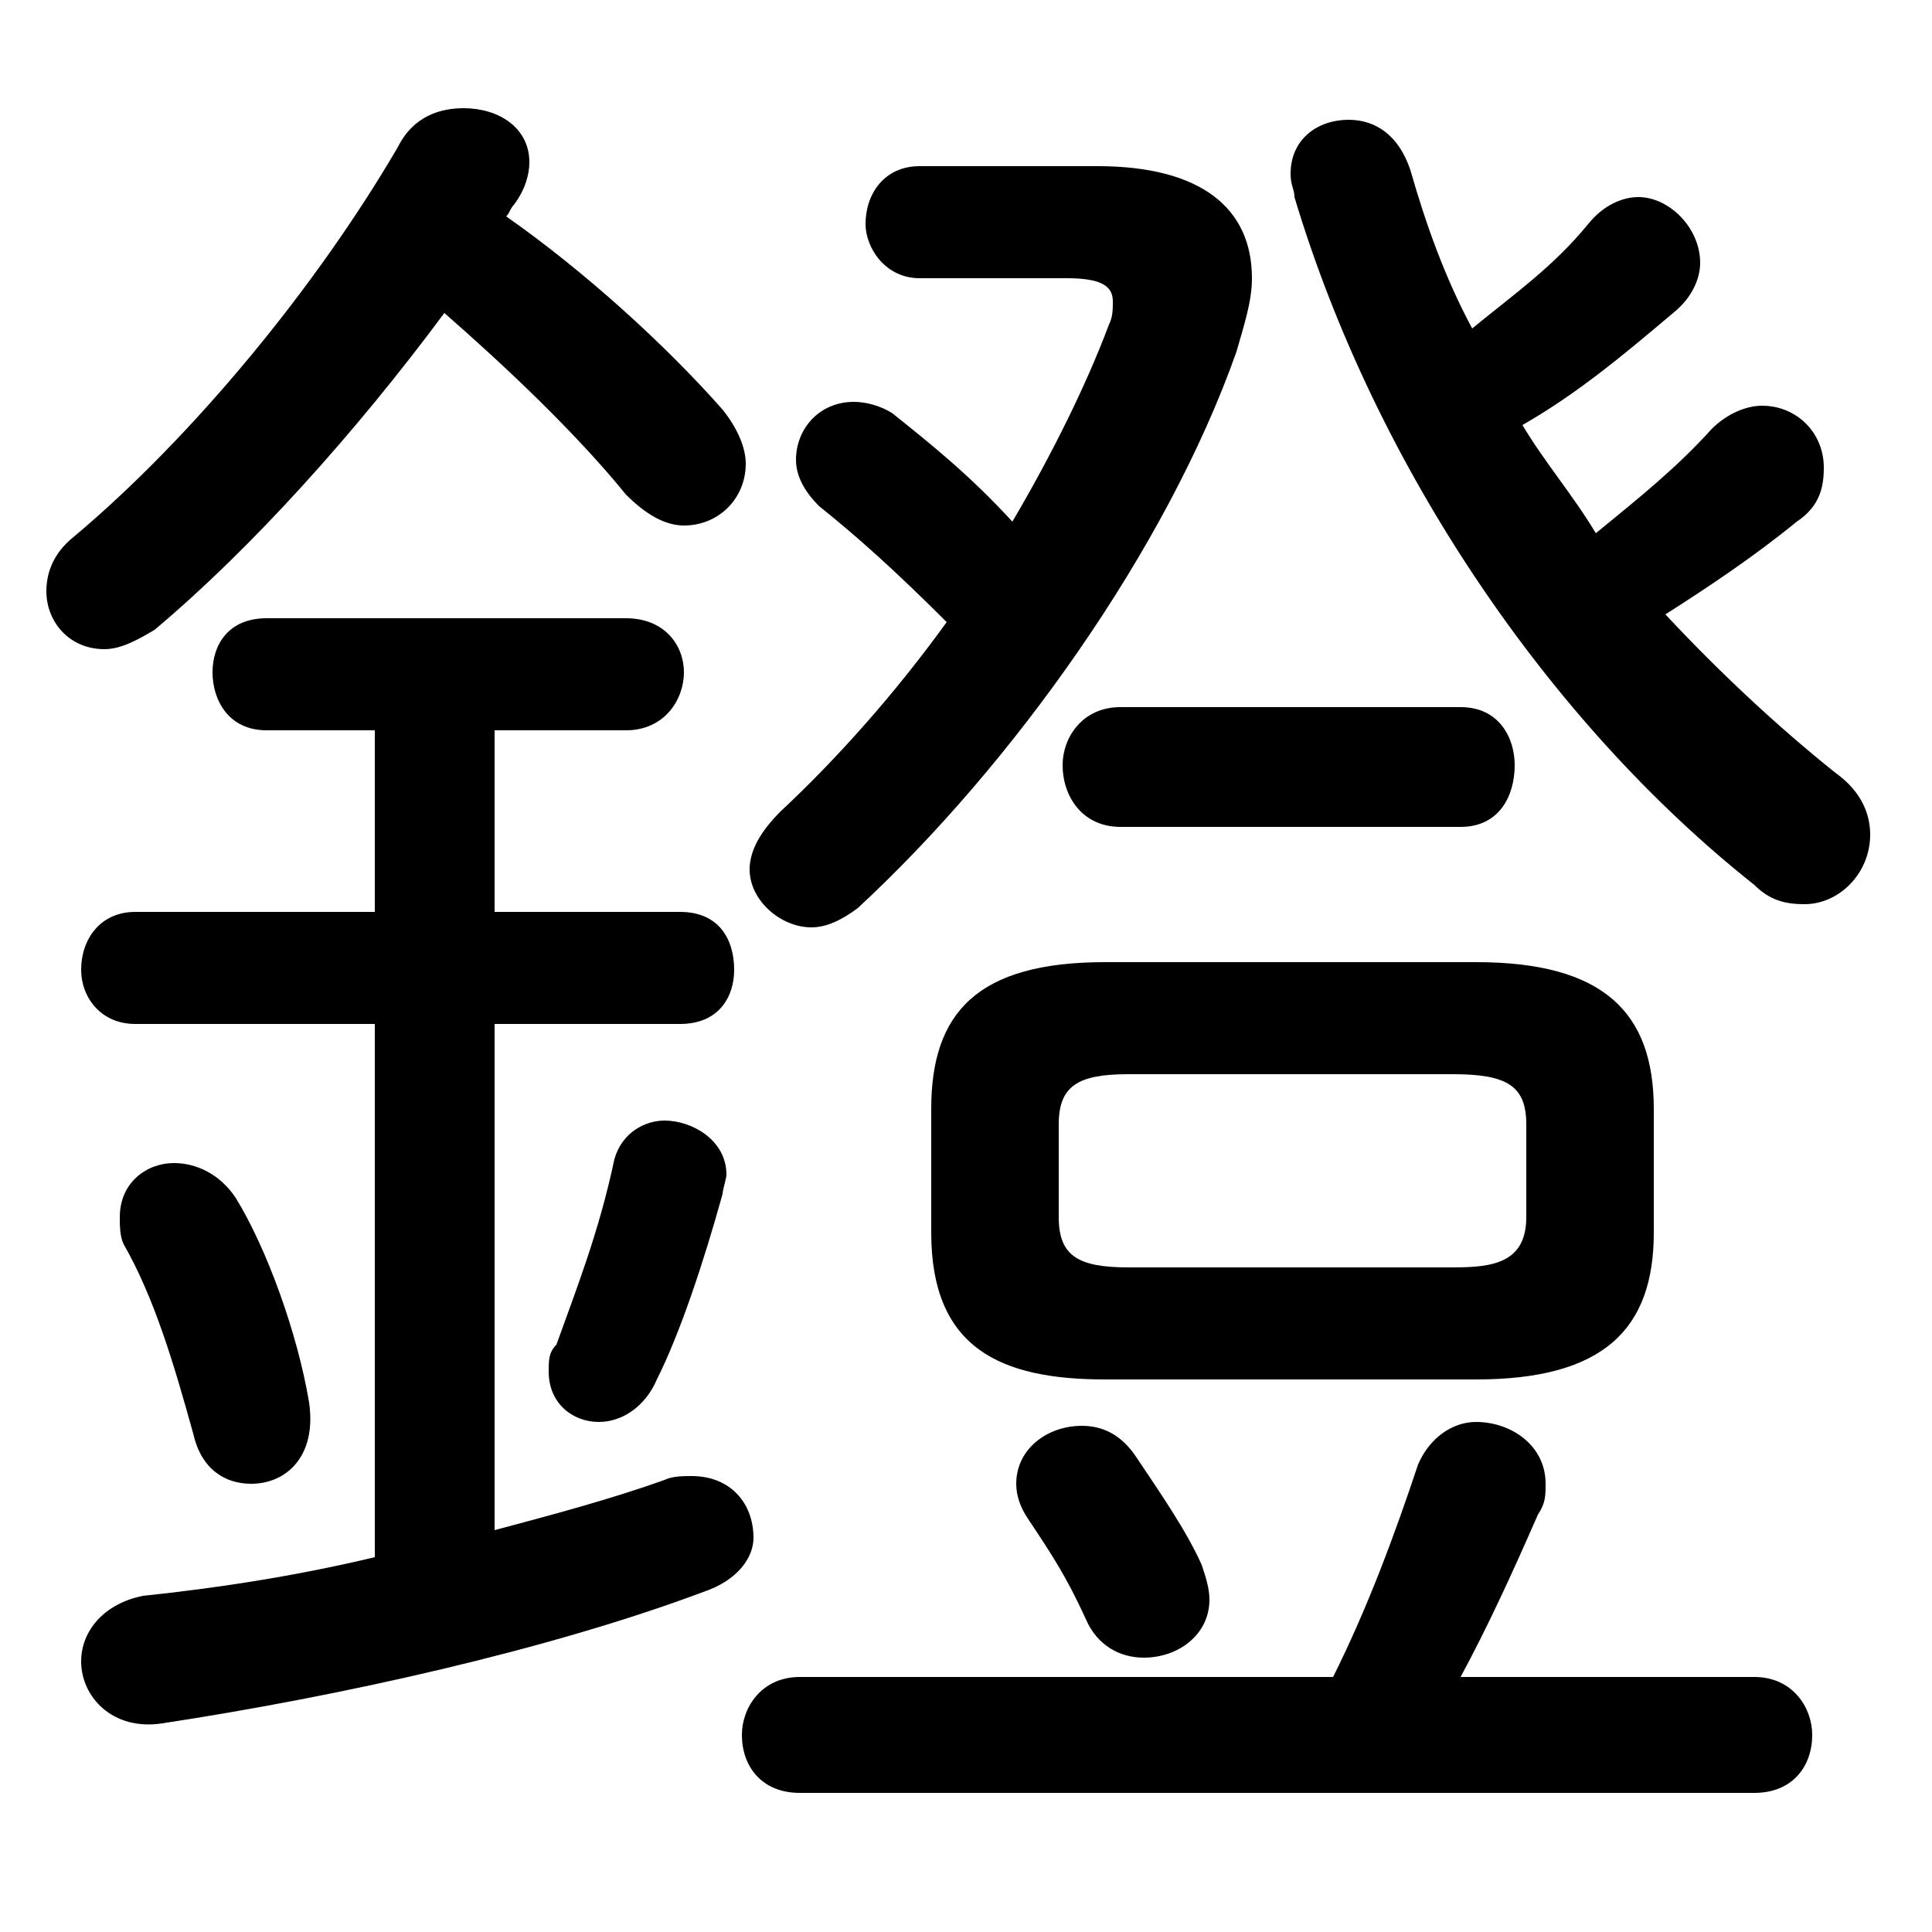 <svg xmlns="http://www.w3.org/2000/svg" viewBox="0 -44.0 50.0 50.0">
    <rect x="0" y="-44.0" width="50.0" height="50.0" fill="#808080" stroke="none"/>
    <g transform="scale(1, -1)">
        <!-- ボディの枠 -->
        <rect x="0" y="-6.0" width="50.0" height="50.0"
            stroke="white" fill="white"/>
        <!-- グリフ座標系の原点 -->
        <circle cx="0" cy="0" r="5" fill="white"/>
        <!-- グリフのアウトライン -->
        <g style="fill:black;stroke:#000000;stroke-width:0;stroke-linecap:round;stroke-linejoin:round;">
        <path d="M 38.2 8.3 C 41.5 8.3 42.8 9.6 42.8 12.1 L 42.8 15.3 C 42.8 17.8 41.5 19.1 38.2 19.1 L 28.6 19.1 C 25.3 19.1 24.1 17.8 24.1 15.3 L 24.1 12.1 C 24.1 9.1 25.9 8.3 28.6 8.3 Z M 29.2 11.2 C 27.9 11.2 27.4 11.5 27.4 12.5 L 27.4 14.9 C 27.4 15.9 27.9 16.2 29.2 16.2 L 37.6 16.2 C 39.0 16.2 39.5 15.9 39.5 14.9 L 39.5 12.5 C 39.5 11.3 38.6 11.2 37.6 11.2 Z M 38.1 35.5 C 37.4 36.8 36.9 38.2 36.5 39.6 C 36.2 40.5 35.6 40.9 34.9 40.9 C 34.1 40.9 33.4 40.4 33.4 39.5 C 33.4 39.2 33.5 39.1 33.5 38.9 C 35.6 31.9 40.1 25.3 45.4 21.1 C 45.8 20.7 46.2 20.6 46.7 20.6 C 47.6 20.6 48.4 21.4 48.4 22.4 C 48.4 22.9 48.2 23.5 47.5 24.0 C 46.0 25.2 44.5 26.6 43.1 28.1 C 44.2 28.8 45.4 29.6 46.5 30.5 C 47.1 30.9 47.2 31.4 47.2 31.9 C 47.2 32.8 46.5 33.5 45.6 33.5 C 45.2 33.5 44.7 33.3 44.3 32.9 C 43.4 31.9 42.4 31.1 41.3 30.2 C 40.7 31.2 40.0 32.0 39.4 33.0 C 40.8 33.8 42.0 34.8 43.3 35.9 C 43.8 36.3 44.0 36.8 44.0 37.2 C 44.0 38.1 43.2 38.9 42.4 38.9 C 42.0 38.9 41.5 38.7 41.1 38.2 C 40.2 37.1 39.2 36.4 38.1 35.5 Z M 12.8 17.5 L 17.6 17.5 C 18.6 17.5 19.0 18.2 19.0 18.9 C 19.0 19.7 18.6 20.4 17.6 20.4 L 12.8 20.4 L 12.8 25.1 L 16.2 25.1 C 17.2 25.1 17.7 25.9 17.7 26.6 C 17.7 27.3 17.2 28.0 16.2 28.0 L 6.9 28.0 C 5.9 28.0 5.5 27.3 5.5 26.6 C 5.5 25.9 5.9 25.1 6.9 25.1 L 9.7 25.1 L 9.7 20.4 L 3.5 20.4 C 2.6 20.4 2.1 19.7 2.1 18.9 C 2.1 18.2 2.6 17.5 3.5 17.5 L 9.7 17.5 L 9.7 3.7 C 7.6 3.2 5.6 2.9 3.7 2.7 C 2.7 2.5 2.1 1.8 2.1 1.0 C 2.1 0.1 2.9 -0.8 4.2 -0.6 C 8.8 0.1 14.2 1.3 18.2 2.8 C 19.1 3.1 19.5 3.7 19.5 4.2 C 19.5 5.1 18.9 5.8 17.9 5.8 C 17.7 5.8 17.4 5.8 17.2 5.7 C 15.8 5.2 14.3 4.8 12.8 4.4 Z M 11.5 35.9 C 13.1 34.5 14.9 32.8 16.2 31.2 C 16.7 30.7 17.2 30.4 17.7 30.4 C 18.6 30.4 19.3 31.1 19.3 32.0 C 19.3 32.4 19.1 32.9 18.7 33.4 C 17.2 35.1 15.1 37.0 13.1 38.4 C 13.2 38.5 13.2 38.6 13.3 38.7 C 13.6 39.1 13.7 39.5 13.7 39.8 C 13.7 40.7 12.9 41.2 12.0 41.2 C 11.4 41.2 10.7 41.0 10.3 40.2 C 8.2 36.6 5.0 32.7 1.9 30.1 C 1.4 29.7 1.2 29.2 1.2 28.7 C 1.2 27.9 1.8 27.2 2.7 27.2 C 3.1 27.2 3.5 27.4 4.0 27.7 C 6.5 29.8 9.2 32.8 11.5 35.9 Z M 37.8 0.6 C 38.5 1.9 39.1 3.2 39.8 4.8 C 40.0 5.1 40.0 5.3 40.0 5.6 C 40.0 6.6 39.1 7.2 38.2 7.2 C 37.6 7.2 37.0 6.8 36.7 6.1 C 36.1 4.3 35.4 2.4 34.5 0.6 L 20.7 0.6 C 19.7 0.6 19.2 -0.2 19.2 -0.9 C 19.2 -1.7 19.7 -2.4 20.7 -2.4 L 45.4 -2.4 C 46.4 -2.4 46.9 -1.7 46.9 -0.9 C 46.9 -0.2 46.4 0.6 45.4 0.6 Z M 23.8 39.7 C 22.9 39.7 22.4 39.0 22.4 38.2 C 22.4 37.6 22.9 36.8 23.8 36.8 L 27.6 36.8 C 28.5 36.8 28.8 36.6 28.8 36.2 C 28.8 36.0 28.8 35.8 28.7 35.6 C 28.1 34.0 27.2 32.2 26.2 30.5 C 25.1 31.7 24.1 32.5 23.1 33.3 C 22.8 33.5 22.4 33.6 22.1 33.6 C 21.2 33.6 20.6 32.9 20.6 32.1 C 20.6 31.7 20.8 31.3 21.2 30.9 C 22.2 30.1 23.2 29.2 24.5 27.9 C 23.2 26.1 21.7 24.4 20.2 23.0 C 19.7 22.5 19.4 22.0 19.4 21.5 C 19.4 20.7 20.2 20.0 21.0 20.0 C 21.4 20.0 21.8 20.2 22.2 20.5 C 26.2 24.2 30.2 29.8 32.0 34.9 C 32.2 35.6 32.4 36.2 32.4 36.8 C 32.4 38.6 31.1 39.7 28.4 39.7 Z M 29.4 6.3 C 29.0 6.9 28.5 7.1 28.0 7.1 C 27.1 7.1 26.3 6.5 26.3 5.6 C 26.3 5.3 26.4 5.0 26.6 4.7 C 27.2 3.8 27.6 3.2 28.1 2.1 C 28.4 1.4 29.0 1.1 29.6 1.1 C 30.5 1.1 31.3 1.7 31.3 2.6 C 31.3 2.9 31.2 3.2 31.1 3.5 C 30.7 4.4 30.0 5.4 29.4 6.3 Z M 37.8 22.6 C 38.8 22.6 39.2 23.4 39.2 24.2 C 39.2 24.9 38.8 25.7 37.8 25.7 L 29.0 25.7 C 28.0 25.7 27.5 24.9 27.5 24.2 C 27.5 23.4 28.0 22.6 29.0 22.6 Z M 6.1 13.0 C 5.7 13.6 5.1 13.9 4.5 13.9 C 3.8 13.9 3.1 13.4 3.1 12.5 C 3.1 12.3 3.1 12.0 3.2 11.8 C 4.0 10.4 4.5 8.7 5.0 6.9 C 5.2 6.0 5.8 5.6 6.5 5.6 C 7.4 5.6 8.2 6.3 8.0 7.7 C 7.7 9.5 6.9 11.7 6.1 13.0 Z M 15.9 14.0 C 15.5 12.1 14.9 10.6 14.4 9.2 C 14.2 9.0 14.2 8.8 14.2 8.5 C 14.2 7.7 14.8 7.2 15.5 7.2 C 16.1 7.2 16.7 7.6 17.0 8.3 C 17.6 9.5 18.2 11.3 18.7 13.1 C 18.7 13.2 18.8 13.5 18.8 13.6 C 18.8 14.5 17.9 15.0 17.2 15.0 C 16.7 15.0 16.1 14.7 15.9 14.0 Z"/>
    </g>
    </g>
</svg>
